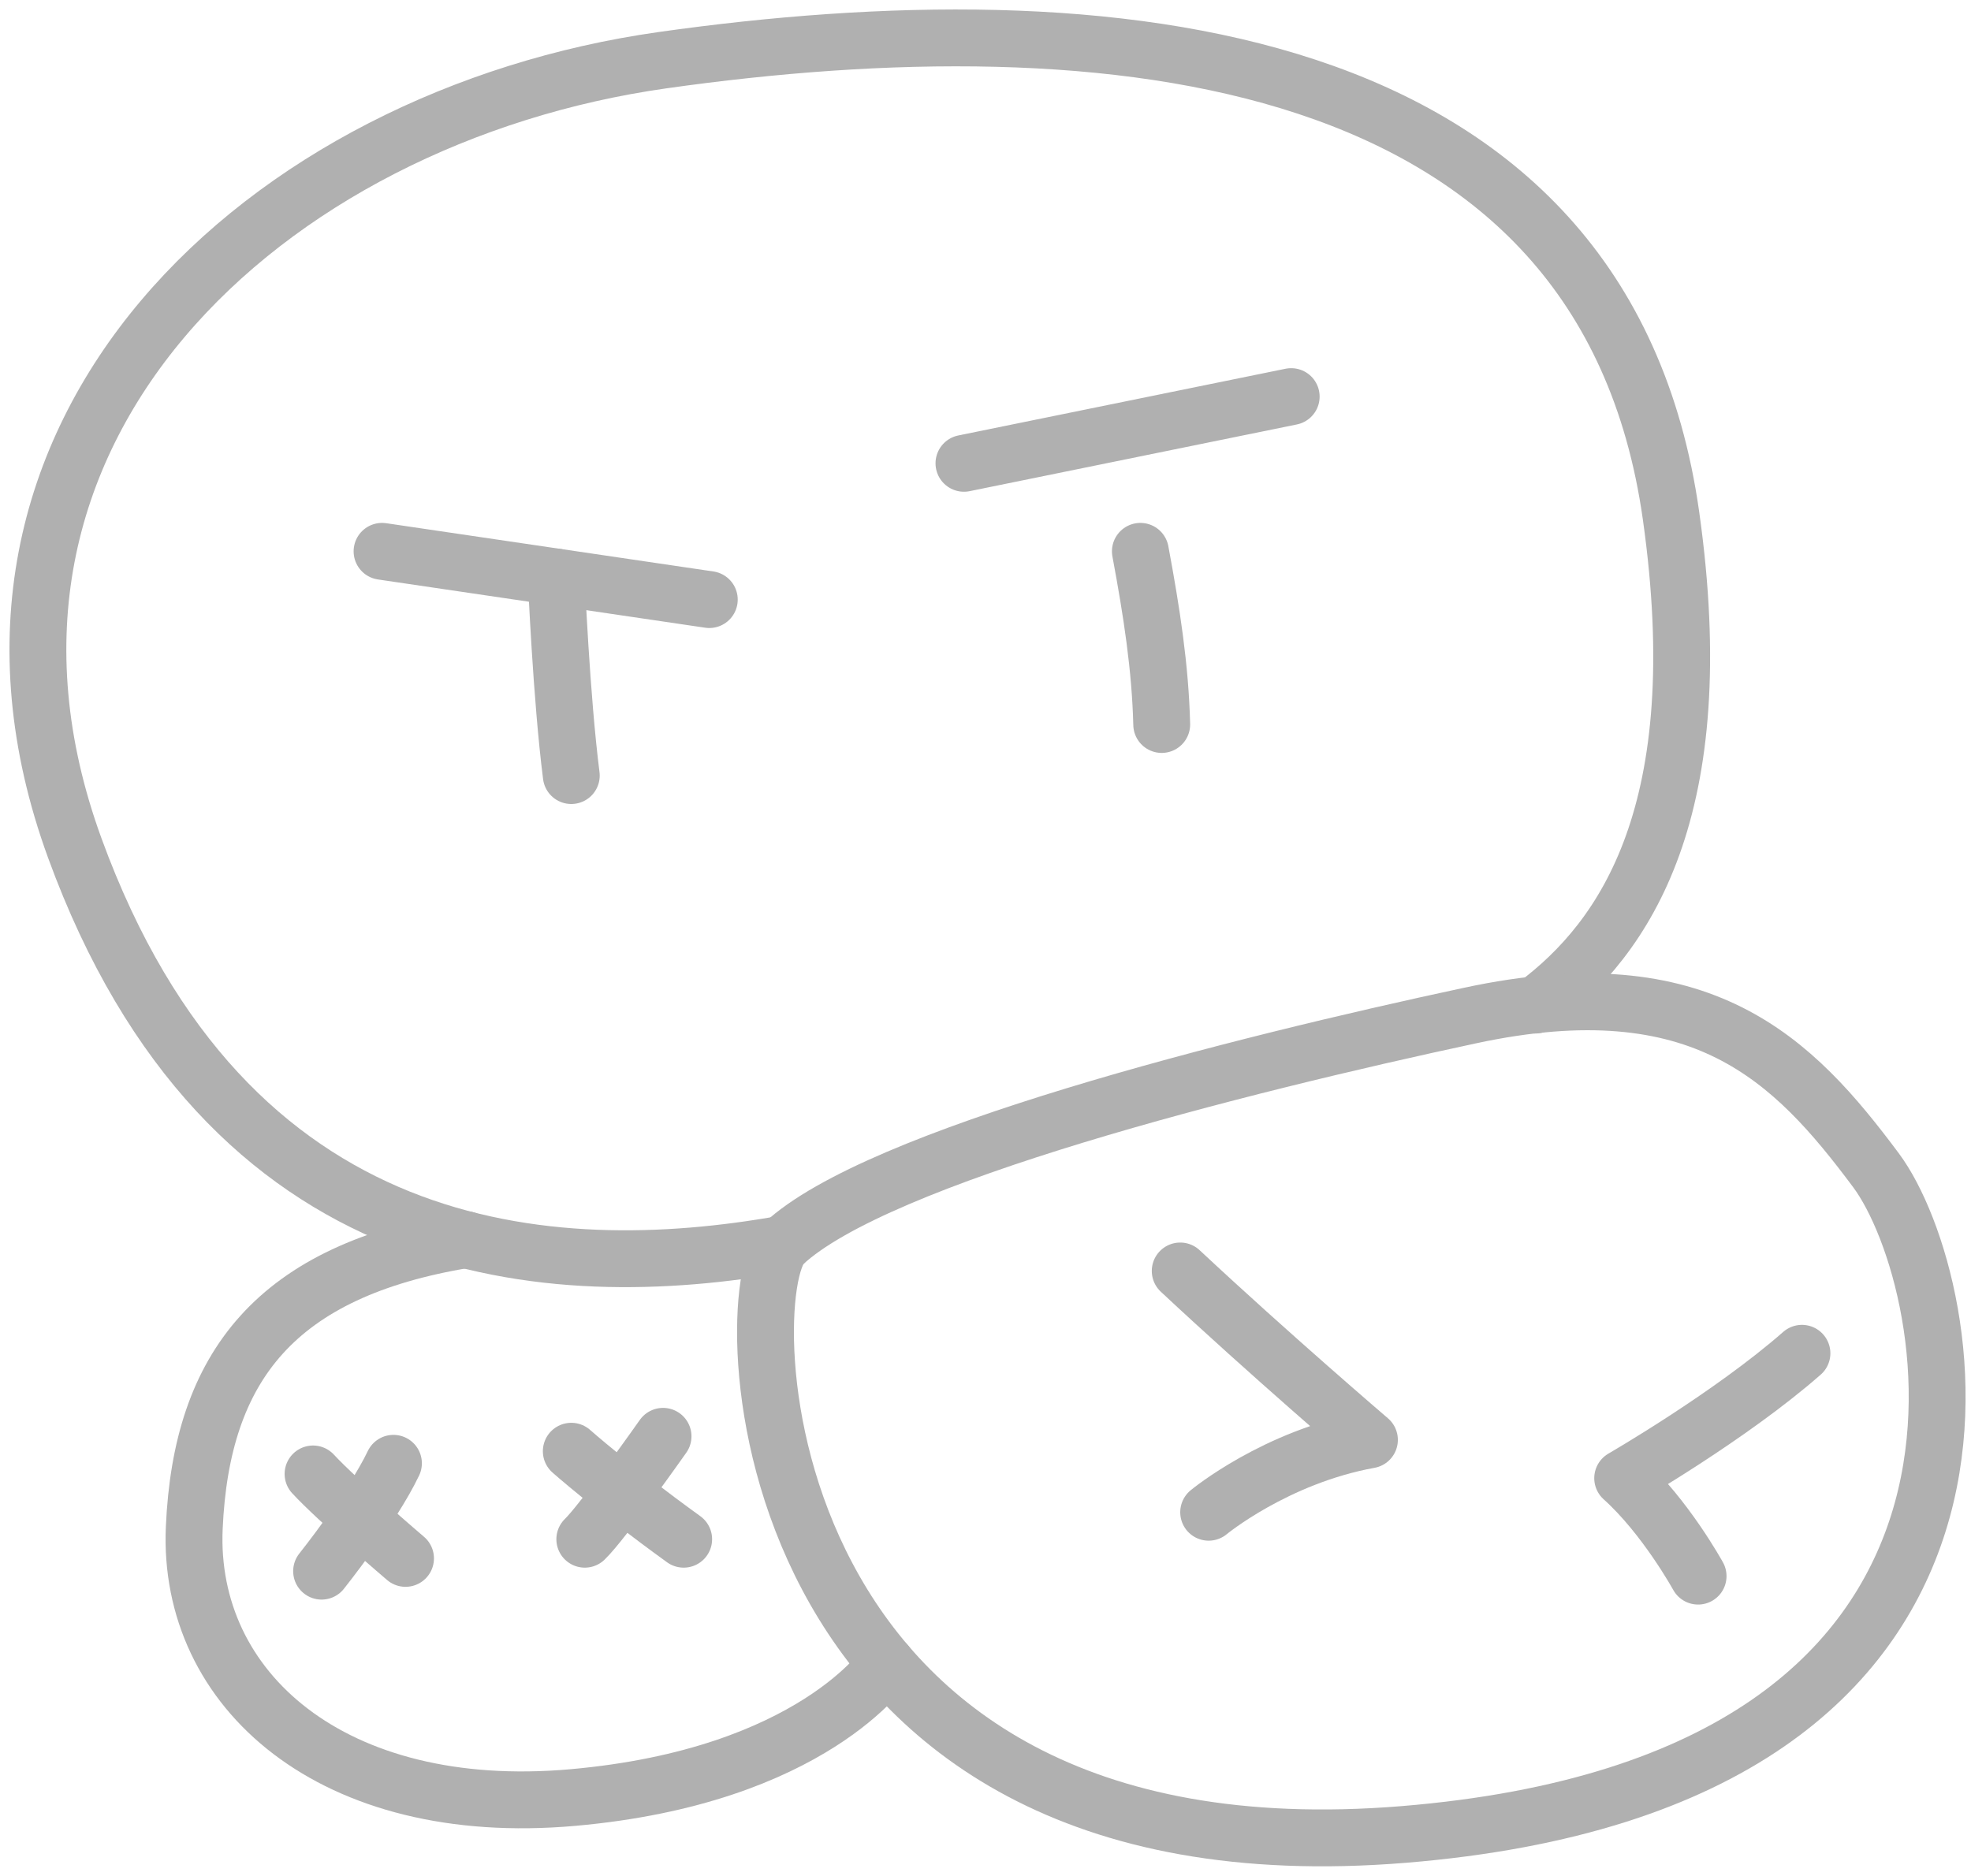 <svg width="104" height="99" viewBox="0 0 104 99" fill="none" xmlns="http://www.w3.org/2000/svg">
<path d="M41.329 65.653C29.093 67.825 11.976 66.777 3.944 44.753C-4.089 22.729 14.049 6.138 34.948 3.178C58.22 -0.118 84.645 2.204 88.173 27.224C90.356 42.703 85.786 49.495 81.024 53.044" stroke="#B0B0B0" stroke-width="3" stroke-linecap="round" stroke-linejoin="round"/>
<path d="M41.329 65.653C38.734 68.085 39.227 99.662 74.06 96.816C108.893 93.969 103.338 67.6 98.984 61.758C94.629 55.915 89.825 50.971 77.588 53.592C65.352 56.214 46.284 61.009 41.329 65.653Z" stroke="#B0B0B0" stroke-width="3" stroke-linecap="round" stroke-linejoin="round"/>
<path d="M46.775 87.812C46.775 87.812 42.906 93.744 30.219 94.868C17.532 95.992 9.875 89.175 10.25 80.635C10.626 72.095 14.573 67.067 24.573 65.423" stroke="#B0B0B0" stroke-width="3" stroke-linecap="round" stroke-linejoin="round"/>
<path d="M62.274 67.076C67.004 71.496 72.258 75.99 72.258 75.99C67.304 76.889 63.775 79.811 63.775 79.811" stroke="#B0B0B0" stroke-width="3" stroke-linecap="round" stroke-linejoin="round"/>
<path d="M95.08 71.421C91.327 74.717 85.621 78.013 85.621 78.013C87.873 80.036 89.6 83.182 89.6 83.182" stroke="#B0B0B0" stroke-width="3" stroke-linecap="round" stroke-linejoin="round"/>
<path d="M50.863 24.452L68.13 20.931" stroke="#B0B0B0" stroke-width="3" stroke-linecap="round" stroke-linejoin="round"/>
<path d="M20.159 29.097L37.426 31.644" stroke="#B0B0B0" stroke-width="3" stroke-linecap="round" stroke-linejoin="round"/>
<path d="M60.172 29.097C60.773 32.318 61.223 35.239 61.298 38.236" stroke="#B0B0B0" stroke-width="3" stroke-linecap="round" stroke-linejoin="round"/>
<path d="M29.35 30.452C29.35 30.452 29.618 36.812 30.144 40.932" stroke="#B0B0B0" stroke-width="3" stroke-linecap="round" stroke-linejoin="round"/>
<path d="M30.144 76.59C30.144 76.59 32.246 78.463 36.074 81.234" stroke="#B0B0B0" stroke-width="3" stroke-linecap="round" stroke-linejoin="round"/>
<path d="M34.986 75.803C34.986 75.803 31.795 80.336 30.857 81.234" stroke="#B0B0B0" stroke-width="3" stroke-linecap="round" stroke-linejoin="round"/>
<path d="M16.518 77.789C17.795 79.174 21.398 82.246 21.398 82.246" stroke="#B0B0B0" stroke-width="3" stroke-linecap="round" stroke-linejoin="round"/>
<path d="M20.76 77.227C19.634 79.586 16.969 82.92 16.969 82.92" stroke="#B0B0B0" stroke-width="3" stroke-linecap="round" stroke-linejoin="round"/>
</svg>
